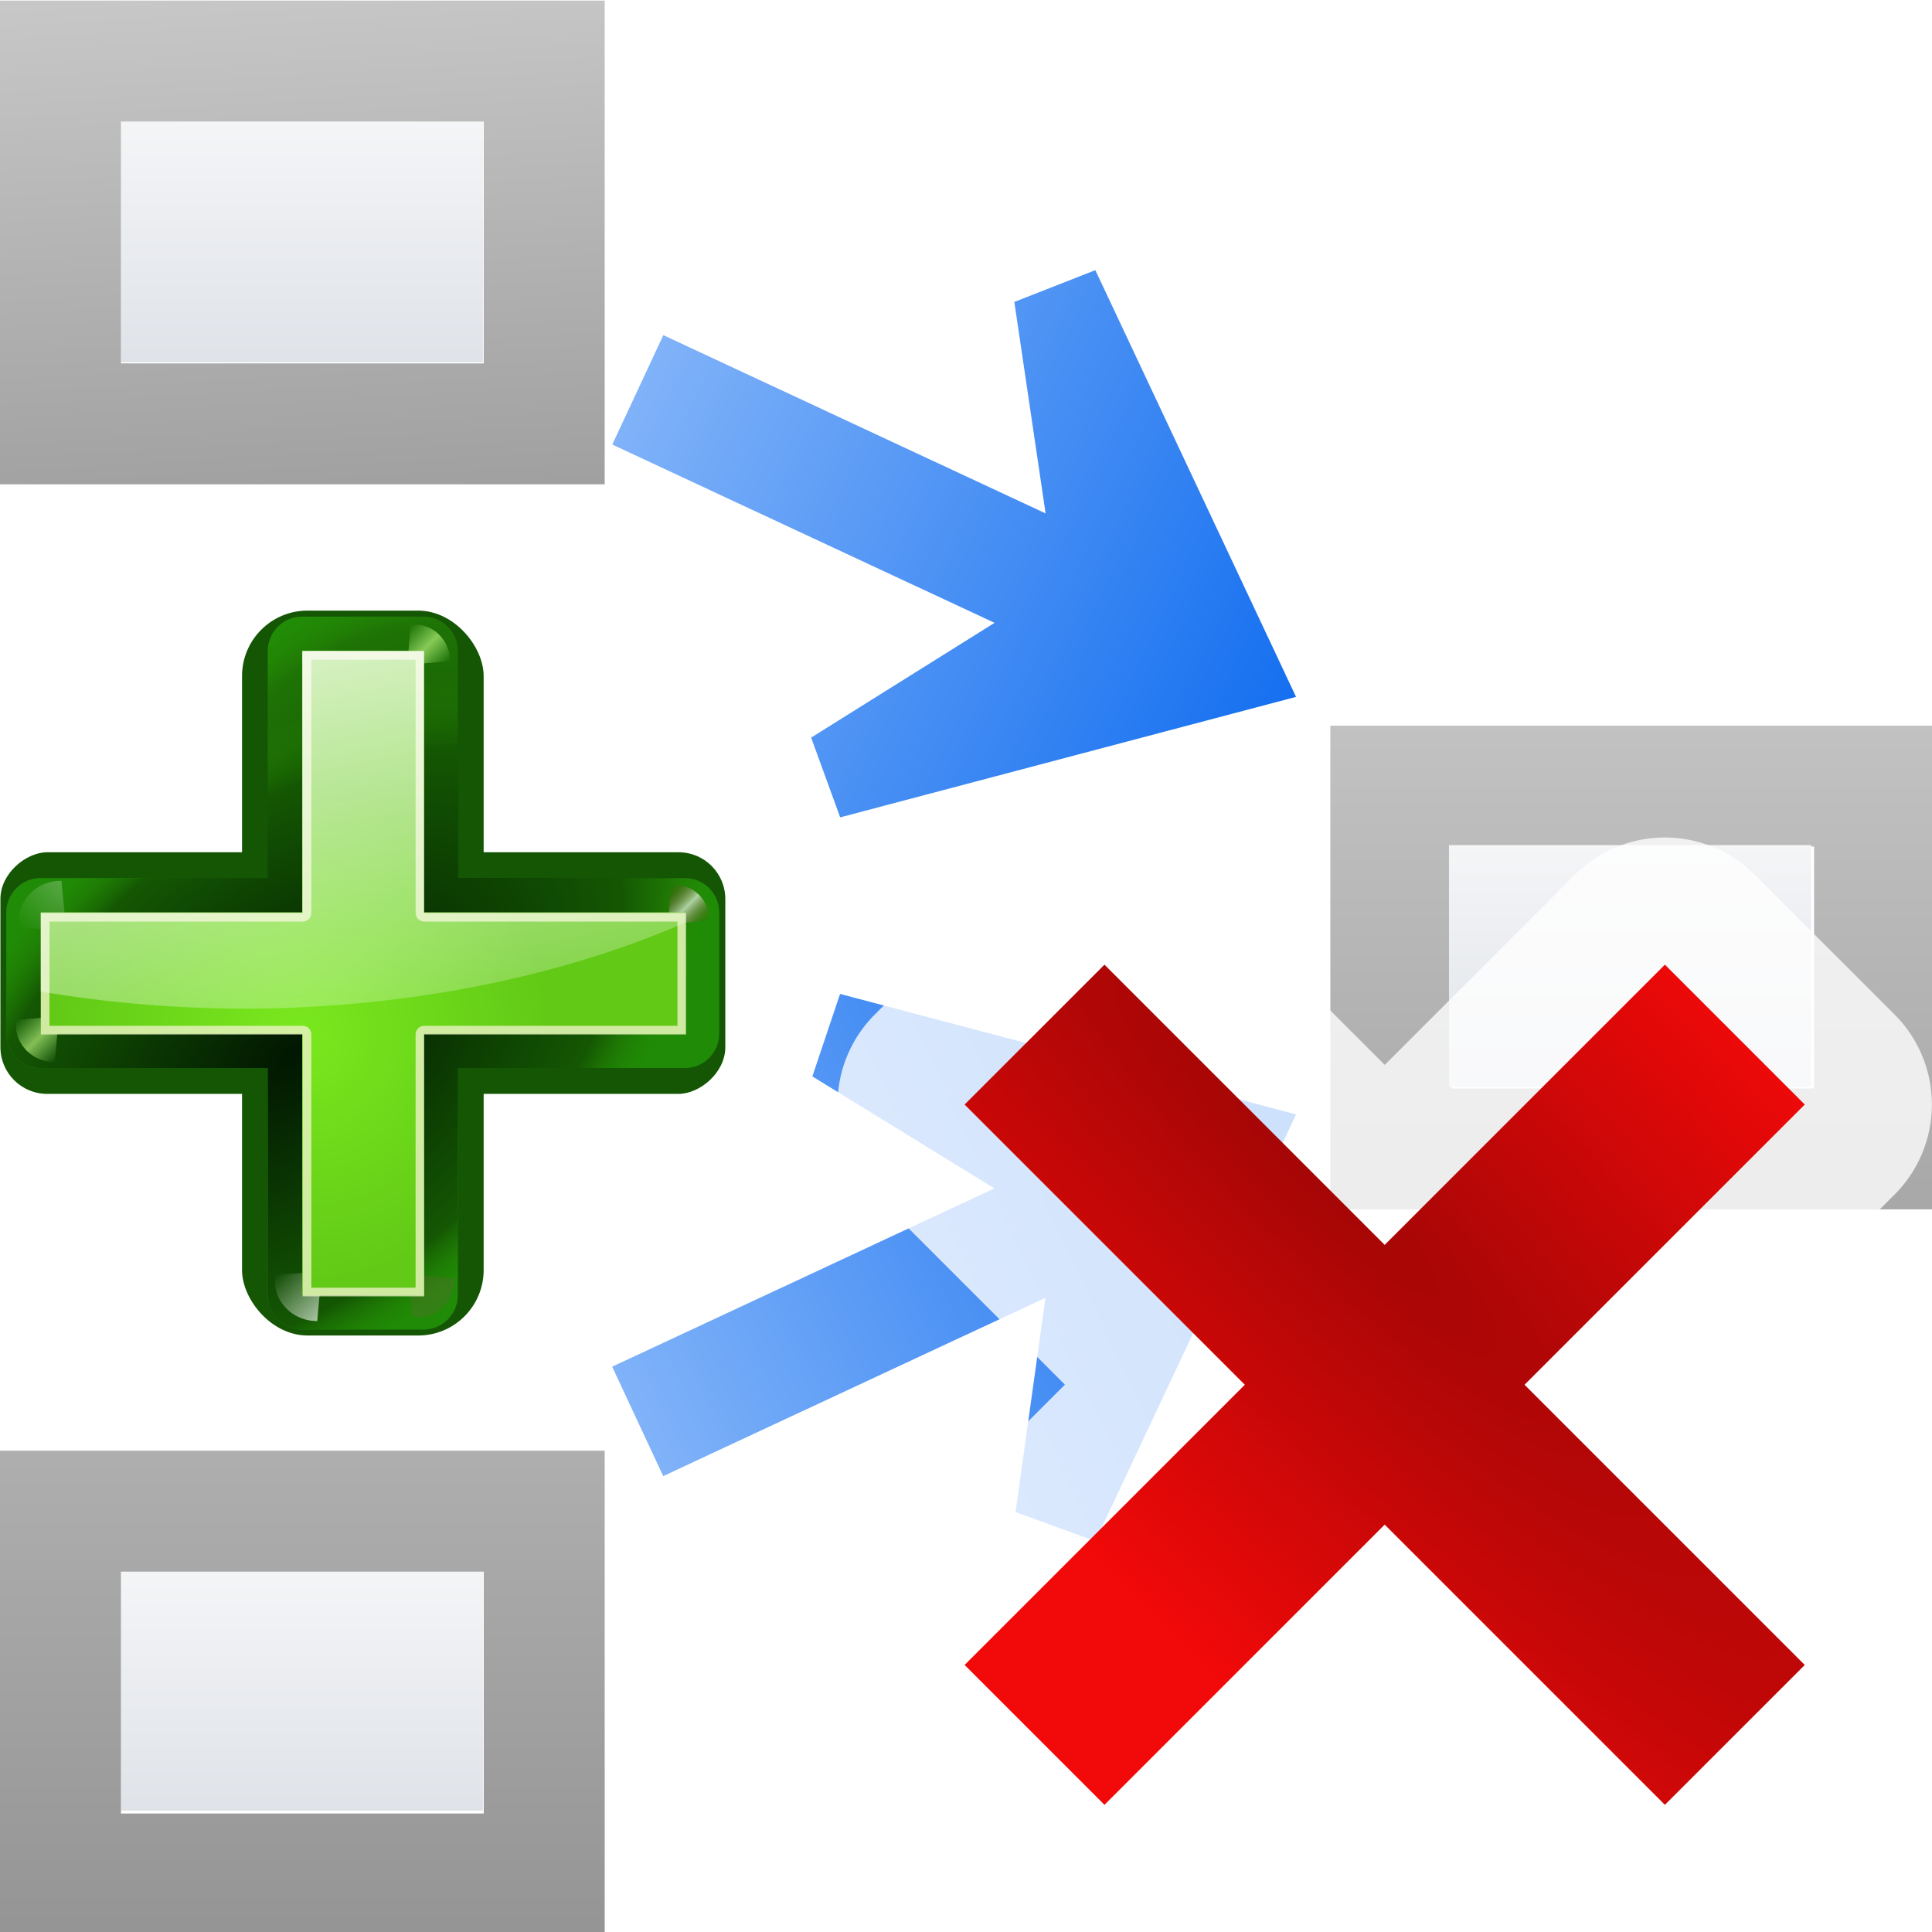 <?xml version="1.0" encoding="UTF-8" standalone="no"?>
<!-- Created with Inkscape (http://www.inkscape.org/) -->

<svg
   xmlns:a="http://ns.adobe.com/AdobeSVGViewerExtensions/3.0/"
   xmlns:dc="http://purl.org/dc/elements/1.1/"
   xmlns:cc="http://creativecommons.org/ns#"
   xmlns:rdf="http://www.w3.org/1999/02/22-rdf-syntax-ns#"
   xmlns:svg="http://www.w3.org/2000/svg"
   xmlns="http://www.w3.org/2000/svg"
   xmlns:xlink="http://www.w3.org/1999/xlink"
   xmlns:sodipodi="http://sodipodi.sourceforge.net/DTD/sodipodi-0.dtd"
   xmlns:inkscape="http://www.inkscape.org/namespaces/inkscape"
   width="128"
   height="128"
   viewBox="0 0 33.867 33.867"
   version="1.1"
   id="svg8"
   inkscape:version="0.92.3 (unknown)"
   sodipodi:docname="sc_cleararrowprecedents.svg"
   inkscape:export-filename="/home/rizmut/Dokumen/Rizmut/Github/libreoffice-style-karasa-jaga/build/images_karasa_jaga/cmd/sc_cleararrowprecedents.png"
   inkscape:export-xdpi="12"
   inkscape:export-ydpi="12">
  <defs
     id="defs2">
    <linearGradient
       inkscape:collect="always"
       xlink:href="#path2295_1_"
       id="linearGradient6456"
       x1="67.267"
       y1="280.201"
       x2="67.267"
       y2="-35.951"
       gradientUnits="userSpaceOnUse"
       gradientTransform="translate(0,8)" />
    <radialGradient
       cx="265.393"
       cy="-6078.353"
       r="253.019"
       fx="369.524"
       fy="-6078.353"
       id="path2295_1_"
       gradientUnits="userSpaceOnUse"
       gradientTransform="matrix(0.184,0,0,-0.015,-0.963,-7.259)">
      <stop
         style="stop-color:#000000;stop-opacity:1"
         offset="0"
         id="stop8" />
      <stop
         style="stop-color:#ffffff;stop-opacity:1"
         offset="1"
         id="stop10" />
      <a:midPointStop
         style="stop-color:#000000"
         offset="0" />
      <a:midPointStop
         style="stop-color:#000000"
         offset="0.5" />
      <a:midPointStop
         style="stop-color:#FFFFFF"
         offset="1" />
    </radialGradient>
    <linearGradient
       id="linearGradient10831">
      <stop
         style="stop-color:#60a716;stop-opacity:1"
         offset="0"
         id="stop10833" />
      <stop
         style="stop-color:#ffffff;stop-opacity:0"
         offset="1"
         id="stop10835" />
    </linearGradient>
    <linearGradient
       inkscape:collect="always"
       xlink:href="#linearGradient3323"
       id="linearGradient3733"
       x1="46.048"
       y1="128.017"
       x2="46.048"
       y2="16.62"
       gradientUnits="userSpaceOnUse"
       gradientTransform="matrix(0.081,0,0,0.104,1.682,267.55)" />
    <linearGradient
       id="linearGradient3323">
      <stop
         style="stop-color:#c7cdd7;stop-opacity:1;"
         offset="0"
         id="stop3325" />
      <stop
         style="stop-color:#ffffff;stop-opacity:1;"
         offset="1"
         id="stop3327" />
    </linearGradient>
    <linearGradient
       inkscape:collect="always"
       xlink:href="#linearGradient3323"
       id="linearGradient9549"
       gradientUnits="userSpaceOnUse"
       gradientTransform="matrix(0.081,0,0,0.104,1.682,280.24)"
       x1="46.048"
       y1="128.017"
       x2="46.048"
       y2="16.62" />
    <linearGradient
       inkscape:collect="always"
       xlink:href="#linearGradient3323"
       id="linearGradient9553"
       gradientUnits="userSpaceOnUse"
       gradientTransform="matrix(0.081,0,0,0.104,22.849,273.899)"
       x1="46.048"
       y1="128.017"
       x2="46.048"
       y2="16.62" />
    <linearGradient
       inkscape:collect="always"
       xlink:href="#path2295_1_"
       id="linearGradient9563"
       gradientUnits="userSpaceOnUse"
       gradientTransform="translate(0,8)"
       x1="80"
       y1="184"
       x2="67.267"
       y2="-35.951" />
    <linearGradient
       inkscape:collect="always"
       xlink:href="#path2295_1_"
       id="linearGradient9569"
       gradientUnits="userSpaceOnUse"
       gradientTransform="translate(0,8)"
       x1="67.267"
       y1="280.201"
       x2="67.267"
       y2="-35.951" />
    <linearGradient
       id="i"
       gradientTransform="matrix(0.24,0.112,0.112,-0.24,-6.347,269.969)"
       gradientUnits="userSpaceOnUse"
       x1="113.157"
       x2="39.268"
       xlink:href="#c"
       y1="25.786"
       y2="25.786" />
    <linearGradient
       id="c">
      <stop
         offset="0"
         stop-color="#0968ef"
         id="stop12" />
      <stop
         offset="1"
         stop-color="#aecffc"
         id="stop14" />
    </linearGradient>
    <linearGradient
       inkscape:collect="always"
       xlink:href="#c"
       id="linearGradient9608"
       gradientUnits="userSpaceOnUse"
       gradientTransform="matrix(0.24,-0.112,-0.112,-0.24,-0.085,301.476)"
       x1="113.157"
       y1="25.786"
       x2="39.268"
       y2="25.786" />
    <radialGradient
       id="b"
       cx="84.904"
       cy="-130.14"
       gradientTransform="matrix(0.081,0.081,-0.081,0.081,11.284,291.595)"
       gradientUnits="userSpaceOnUse"
       r="57.04"
       xlink:href="#c-3" />
    <linearGradient
       id="c-3">
      <stop
         offset="0"
         stop-color="#011701"
         id="stop10421" />
      <stop
         offset=".807"
         stop-color="#145703"
         id="stop10423" />
      <stop
         offset="1"
         stop-color="#2fa207"
         stop-opacity=".384"
         id="stop10425" />
    </linearGradient>
    <radialGradient
       id="d"
       cx="43.084"
       cy="-121.925"
       gradientTransform="matrix(0.08,0.083,-0.096,0.093,9.562,292.985)"
       gradientUnits="userSpaceOnUse"
       r="57.04"
       xlink:href="#c-3" />
    <radialGradient
       id="e"
       cx="51.991"
       cy="-78.028"
       gradientTransform="matrix(0.075,0.088,-0.148,0.126,6.409,294.776)"
       gradientUnits="userSpaceOnUse"
       r="57.04"
       xlink:href="#c-3" />
    <linearGradient
       id="f"
       gradientTransform="scale(1.098,0.911)"
       gradientUnits="userSpaceOnUse"
       x1="26.091"
       x2="31.501"
       xlink:href="#a"
       y1="14.857"
       y2="14.857" />
    <linearGradient
       id="a">
      <stop
         offset="0"
         stop-color="#fff"
         id="stop10415" />
      <stop
         offset="1"
         stop-color="#fff"
         stop-opacity="0"
         id="stop10417" />
    </linearGradient>
    <filter
       id="g"
       height="1.277"
       width="1.28"
       x="-0.14"
       y="-0.139">
      <feGaussianBlur
         stdDeviation=".288"
         id="feGaussianBlur10431" />
    </filter>
    <filter
       id="filter11146"
       height="1.277"
       width="1.28"
       x="-0.14"
       y="-0.139">
      <feGaussianBlur
         stdDeviation=".288"
         id="feGaussianBlur11144" />
    </filter>
    <linearGradient
       id="h"
       gradientUnits="userSpaceOnUse"
       x1="304.887"
       x2="345.62"
       y1="385.861"
       y2="384.624">
      <stop
         offset="0"
         stop-color="#765c44"
         id="stop10434" />
      <stop
         offset="1"
         stop-color="#765c44"
         stop-opacity="0"
         id="stop10436" />
    </linearGradient>
    <filter
       id="filter11153"
       height="1.277"
       width="1.28"
       x="-0.14"
       y="-0.139">
      <feGaussianBlur
         stdDeviation=".288"
         id="feGaussianBlur11151" />
    </filter>
    <linearGradient
       id="i-5"
       gradientUnits="userSpaceOnUse"
       spreadMethod="reflect"
       x1="88.606"
       x2="91.575"
       y1="13.51"
       y2="13.51">
      <stop
         offset="0"
         stop-color="#c8ff87"
         id="stop10439" />
      <stop
         offset="1"
         stop-color="#abff87"
         stop-opacity="0"
         id="stop10441" />
    </linearGradient>
    <filter
       id="filter11160"
       height="1.277"
       width="1.28"
       x="-0.14"
       y="-0.139">
      <feGaussianBlur
         stdDeviation=".288"
         id="feGaussianBlur11158" />
    </filter>
    <linearGradient
       id="j"
       gradientUnits="userSpaceOnUse"
       spreadMethod="reflect"
       x1="31.606"
       x2="34.575"
       y1="13.51"
       y2="13.51">
      <stop
         offset="0"
         stop-color="#fff"
         id="stop10444" />
      <stop
         offset="1"
         stop-color="#790000"
         stop-opacity="0"
         id="stop10446" />
    </linearGradient>
    <filter
       id="filter11167"
       height="1.277"
       width="1.28"
       x="-0.14"
       y="-0.139">
      <feGaussianBlur
         stdDeviation=".288"
         id="feGaussianBlur11165" />
    </filter>
    <filter
       id="filter11177"
       height="1.277"
       width="1.28"
       x="-0.14"
       y="-0.139">
      <feGaussianBlur
         stdDeviation=".288"
         id="feGaussianBlur11175" />
    </filter>
    <radialGradient
       id="k"
       cx="50.425"
       cy="-81.946"
       gradientTransform="matrix(0.081,0.081,-0.081,0.081,11.284,291.595)"
       gradientUnits="userSpaceOnUse"
       r="50.153">
      <stop
         offset="0"
         stop-color="#7ae91e"
         stop-opacity=".996"
         id="stop10449" />
      <stop
         offset="1"
         stop-color="#62c916"
         id="stop10451" />
    </radialGradient>
    <filter
       style="color-interpolation-filters:sRGB"
       id="l"
       height="1.024"
       width="1.024"
       x="-0.012"
       y="-0.012">
      <feGaussianBlur
         stdDeviation=".282"
         id="feGaussianBlur10454" />
    </filter>
    <linearGradient
       gradientTransform="matrix(0.265,0,0,0.265,-1.017,263.133)"
       id="m"
       gradientUnits="userSpaceOnUse"
       x1="84.746"
       x2="97.637"
       xlink:href="#a"
       y1="48.278"
       y2="110.577" />
    <linearGradient
       spreadMethod="reflect"
       y2="13.51"
       x2="91.575"
       y1="13.51"
       x1="88.606"
       gradientUnits="userSpaceOnUse"
       id="linearGradient11208"
       xlink:href="#i-5"
       inkscape:collect="always" />
    <linearGradient
       inkscape:collect="always"
       xlink:href="#a"
       id="linearGradient11344"
       gradientUnits="userSpaceOnUse"
       gradientTransform="scale(1.098,0.911)"
       x1="26.091"
       y1="14.857"
       x2="31.501"
       y2="14.857" />
    <linearGradient
       inkscape:collect="always"
       xlink:href="#i-5"
       id="linearGradient11346"
       gradientUnits="userSpaceOnUse"
       x1="88.606"
       y1="13.51"
       x2="91.575"
       y2="13.51"
       spreadMethod="reflect" />
    <radialGradient
       id="c-2"
       cx="-32"
       cy="9.6"
       gradientTransform="matrix(-0.954,0.954,4.768,4.768,-70.329,270.521)"
       gradientUnits="userSpaceOnUse"
       r="5.6">
      <stop
         offset="0"
         stop-color="#a50606"
         id="stop34-3" />
      <stop
         offset="1"
         stop-color="#f20909"
         id="stop36" />
    </radialGradient>
  </defs>
  <sodipodi:namedview
     id="base"
     pagecolor="#ffffff"
     bordercolor="#666666"
     borderopacity="1.0"
     inkscape:pageopacity="0.0"
     inkscape:pageshadow="2"
     inkscape:zoom="2.8284271"
     inkscape:cx="-12.508357"
     inkscape:cy="49.481077"
     inkscape:document-units="mm"
     inkscape:current-layer="g5655"
     showgrid="true"
     units="px"
     inkscape:window-width="1366"
     inkscape:window-height="706"
     inkscape:window-x="0"
     inkscape:window-y="0"
     inkscape:window-maximized="1"
     inkscape:snap-global="true">
    <inkscape:grid
       type="xygrid"
       id="grid5562"
       spacingx="2.117"
       spacingy="2.117"
       empspacing="2" />
  </sodipodi:namedview>
  <g
     inkscape:label="Layer 1"
     inkscape:groupmode="layer"
     id="layer1"
     transform="translate(0,-263.133)">
    <g
       id="g5655">
      <g
         id="g11404">
        <path
           sodipodi:nodetypes="ccccccccccccccc"
           inkscape:connector-curvature="0"
           id="rect6427"
           transform="matrix(0.265,0,0,0.265,0,263.133)"
           d="m 88,48 v 3.996 0.004 20 l 4e-6,8 L 128,80 128,48 h -8 l -24,-10e-7 z m 8,8 L 120,56 l 0,16 -24,-10e-7 z"
           style="fill:url(#linearGradient6456);fill-opacity:1;stroke:none;stroke-width:1" />
        <path
           sodipodi:nodetypes="ccccc"
           inkscape:connector-curvature="0"
           id="rect9551"
           d="m 25.4,277.947 h 6.35 l -1e-6,4.234 H 25.4 Z"
           style="fill:url(#linearGradient9553);fill-opacity:1;stroke:none;stroke-width:0.077" />
      </g>
      <g
         id="g9561"
         transform="translate(0,-6.35)">
        <path
           style="fill:url(#linearGradient3733);fill-opacity:1;stroke:none;stroke-width:0.077"
           d="m 2.117,271.599 h 6.35 l 0,4.234 H 2.117 Z"
           id="rect3723"
           inkscape:connector-curvature="0"
           sodipodi:nodetypes="ccccc" />
        <path
           sodipodi:nodetypes="ccccccccccccccc"
           inkscape:connector-curvature="0"
           id="path9557"
           transform="matrix(0.265,0,0,0.265,0,263.133)"
           d="m 0,24 v 4 20 L 1.3385805e-7,56 40,56 v -8 -20 -4 L 8,24 Z m 8,8 24,-10e-7 0,16 L 8,48 Z"
           style="fill:url(#linearGradient9563);fill-opacity:1;stroke:none;stroke-width:1" />
      </g>
      <g
         id="g9567"
         transform="translate(0,6.35)">
        <path
           style="fill:url(#linearGradient9549);fill-opacity:1;stroke:none;stroke-width:0.077"
           d="m 2.117,284.288 h 6.35 v 4.234 H 2.117 Z"
           id="rect9547"
           inkscape:connector-curvature="0"
           sodipodi:nodetypes="ccccc" />
        <path
           style="fill:url(#linearGradient9569);fill-opacity:1;stroke:none;stroke-width:1"
           d="m 0,72 v 4 L 1.1338583e-6,96 2.6771658e-7,104 H 8 32 h 8 l 1e-6,-8 L 40,76 V 75.943 72 h -8 H 8 Z m 8,8 H 32 l 1e-6,16 H 8 Z"
           transform="matrix(0.265,0,0,0.265,0,263.133)"
           id="path9555"
           inkscape:connector-curvature="0"
           sodipodi:nodetypes="ccccccccccccccccccc" />
      </g>
      <path
         inkscape:connector-curvature="0"
         style="fill:url(#i);stroke-width:0.265"
         d="m 22.719,275.349 -7.991,2.112 -0.509,-1.398 3.215,-2.012 -6.701,-3.125 0.895,-1.918 6.701,3.125 -0.548,-3.707 1.42,-0.557 z"
         id="path71"
         sodipodi:nodetypes="cccccccccc" />
      <path
         sodipodi:nodetypes="cccccccccc"
         id="path9606"
         d="m 22.719,282.668 -3.519,7.48 -1.398,-0.509 0.525,-3.756 -6.701,3.125 -0.895,-1.918 6.701,-3.125 -3.192,-1.963 0.486,-1.446 z"
         style="fill:url(#linearGradient9608);stroke-width:0.265"
         inkscape:connector-curvature="0" />
      <g
         id="g11363"
         transform="matrix(0.757,0,0,0.757,-11.409,62.461)">
        <rect
           style="opacity:1;fill:#145603;fill-opacity:1;stroke:none;stroke-width:1.113;stroke-linecap:round;stroke-linejoin:round;stroke-miterlimit:4;stroke-dasharray:none;stroke-dashoffset:0;stroke-opacity:1"
           id="rect11365"
           width="5.595"
           height="16.786"
           x="20.676"
           y="279.228"
           ry="1.515" />
        <rect
           y="-31.867"
           x="284.824"
           height="16.786"
           width="5.595"
           id="rect11367"
           style="opacity:1;fill:#145603;fill-opacity:1;stroke:none;stroke-width:1.113;stroke-linecap:round;stroke-linejoin:round;stroke-miterlimit:4;stroke-dasharray:none;stroke-dashoffset:0;stroke-opacity:1"
           transform="rotate(90)"
           ry="1.082" />
        <path
           id="path10520"
           d="m 31.726,286.217 c 1.3e-5,-0.438 -0.355,-0.794 -0.794,-0.794 h -5.261 v -5.261 c 1.3e-5,-0.438 -0.355,-0.794 -0.794,-0.794 h -2.809 c -0.438,-2e-5 -0.794,0.355 -0.794,0.794 v 5.261 h -5.261 c -0.438,-2e-5 -0.794,0.355 -0.794,0.794 v 2.809 c -1.3e-5,0.438 0.355,0.794 0.794,0.794 h 5.261 v 5.261 c -1.3e-5,0.438 0.355,0.794 0.794,0.794 h 2.809 c 0.438,10e-6 0.794,-0.355 0.794,-0.794 v -5.261 h 5.261 c 0.438,2e-5 0.794,-0.355 0.794,-0.794 z"
           style="fill:#1f5623;fill-opacity:0.906;stroke-width:0.265"
           inkscape:connector-curvature="0" />
        <path
           id="path10522"
           d="m 31.726,286.217 c 1.3e-5,-0.438 -0.355,-0.794 -0.794,-0.794 h -5.261 v -5.261 c 1.3e-5,-0.438 -0.355,-0.794 -0.794,-0.794 h -2.809 c -0.438,-2e-5 -0.794,0.355 -0.794,0.794 v 5.261 h -5.261 c -0.438,-2e-5 -0.794,0.355 -0.794,0.794 v 2.809 c -1.3e-5,0.438 0.355,0.794 0.794,0.794 h 5.261 v 5.261 c -1.3e-5,0.438 0.355,0.794 0.794,0.794 h 2.809 c 0.438,10e-6 0.794,-0.355 0.794,-0.794 v -5.261 h 5.261 c 0.438,2e-5 0.794,-0.355 0.794,-0.794 z"
           style="fill:url(#b);stroke-width:0.265"
           inkscape:connector-curvature="0" />
        <path
           id="path10524"
           d="m 31.726,286.217 c 1.3e-5,-0.438 -0.355,-0.794 -0.794,-0.794 h -5.261 v -5.261 c 1.3e-5,-0.438 -0.355,-0.794 -0.794,-0.794 h -2.809 c -0.438,-2e-5 -0.794,0.355 -0.794,0.794 v 5.261 h -5.261 c -0.438,-2e-5 -0.794,0.355 -0.794,0.794 v 2.809 c -1.3e-5,0.438 0.355,0.794 0.794,0.794 h 5.261 v 5.261 c -1.3e-5,0.438 0.355,0.794 0.794,0.794 h 2.809 c 0.438,10e-6 0.794,-0.355 0.794,-0.794 v -5.261 h 5.261 c 0.438,2e-5 0.794,-0.355 0.794,-0.794 z"
           style="fill:#066704;stroke-width:0.265"
           inkscape:connector-curvature="0" />
        <path
           id="path10526"
           d="m 31.726,286.217 c 1.3e-5,-0.438 -0.355,-0.794 -0.794,-0.794 h -5.261 v -5.261 c 1.3e-5,-0.438 -0.355,-0.794 -0.794,-0.794 h -2.809 c -0.438,-2e-5 -0.794,0.355 -0.794,0.794 v 5.261 h -5.261 c -0.438,-2e-5 -0.794,0.355 -0.794,0.794 v 2.809 c -1.3e-5,0.438 0.355,0.794 0.794,0.794 h 5.261 v 5.261 c -1.3e-5,0.438 0.355,0.794 0.794,0.794 h 2.809 c 0.438,10e-6 0.794,-0.355 0.794,-0.794 v -5.261 h 5.261 c 0.438,2e-5 0.794,-0.355 0.794,-0.794 z"
           style="fill:url(#d);stroke-width:0.265"
           inkscape:connector-curvature="0" />
        <path
           id="path10528"
           d="m 31.726,286.217 c 1.3e-5,-0.438 -0.355,-0.794 -0.794,-0.794 h -5.261 v -5.261 c 1.3e-5,-0.438 -0.355,-0.794 -0.794,-0.794 h -2.809 c -0.438,-2e-5 -0.794,0.355 -0.794,0.794 v 5.261 h -5.261 c -0.438,-2e-5 -0.794,0.355 -0.794,0.794 v 2.809 c -1.3e-5,0.438 0.355,0.794 0.794,0.794 h 5.261 v 5.261 c -1.3e-5,0.438 0.355,0.794 0.794,0.794 h 2.809 c 0.438,10e-6 0.794,-0.355 0.794,-0.794 v -5.261 h 5.261 c 0.438,2e-5 0.794,-0.355 0.794,-0.794 z"
           style="fill:url(#e);stroke-width:0.265"
           inkscape:connector-curvature="0" />
        <path
           id="path10530"
           transform="matrix(-0.172,0.172,0.174,0.174,19.277,278.417)"
           d="m 31.7,16 2.875,-3.375 c -1.051,-1.696 -3.935,-2.288 -5.938,-0.312 l 2.812,3.375 z"
           style="opacity:0.498;fill:url(#linearGradient11344);fill-rule:evenodd;filter:url(#g)"
           inkscape:connector-curvature="0" />
        <path
           id="path10532"
           transform="matrix(-0.171,-0.171,0.17,-0.17,25.221,302.671)"
           d="m 31.7,16 2.875,-3.375 c -1.051,-1.696 -3.935,-2.288 -5.938,-0.312 l 2.812,3.375 z"
           style="opacity:0.79;fill:url(#f);fill-rule:evenodd;filter:url(#g)"
           inkscape:connector-curvature="0" />
        <path
           id="path10534"
           transform="matrix(-0.156,0.156,-0.157,-0.157,31.997,292.159)"
           d="m 31.7,16 2.875,-3.375 c -1.051,-1.696 -3.935,-2.288 -5.938,-0.312 l 2.812,3.375 z"
           style="opacity:0.498;fill:url(#h);fill-rule:evenodd;filter:url(#g)"
           inkscape:connector-curvature="0" />
        <path
           id="path10536"
           transform="matrix(-0.157,-0.157,0.156,-0.156,27.865,305.049)"
           d="m 88.7,16 2.875,-3.375 c -1.051,-1.696 -3.935,-2.288 -5.938,-0.312 l 2.812,3.375 z"
           style="opacity:0.79;fill:url(#linearGradient11346);fill-rule:evenodd;filter:url(#g)"
           inkscape:connector-curvature="0" />
        <path
           id="path10538"
           transform="matrix(-0.143,-0.143,-0.142,0.142,37.346,288.752)"
           d="m 31.7,16 2.875,-3.375 c -1.051,-1.696 -3.935,-2.288 -5.938,-0.312 l 2.812,3.375 z"
           style="opacity:0.79;fill:url(#j);fill-rule:evenodd;filter:url(#g)"
           inkscape:connector-curvature="0" />
        <path
           id="path10540"
           transform="matrix(-0.147,-0.147,-0.145,0.145,39.867,291.201)"
           d="m 88.7,16 2.875,-3.375 c -1.051,-1.696 -3.935,-2.288 -5.938,-0.312 l 2.812,3.375 z"
           style="opacity:0.79;fill:url(#linearGradient11208);fill-rule:evenodd;filter:url(#g)"
           inkscape:connector-curvature="0" />
        <path
           id="path10542"
           d="m 30.933,286.217 h -6.054 v -6.055 h -2.809 v 6.055 h -6.054 v 2.809 h 6.054 v 6.054 h 2.809 v -6.054 h 6.054 z"
           style="fill:url(#k);stroke-width:0.265"
           inkscape:connector-curvature="0" />
        <path
           transform="matrix(0.265,0,0,0.265,14.063,278.211)"
           id="path10544"
           d="m 40.876,7.375 -10.618,-5e-6 V 30.259 L 7.374,30.259 v 10.618 h 22.883 l 1e-6,22.883 H 40.875 V 40.877 l 22.883,-1e-5 -10e-6,-10.618 h -22.883 z m -0.754,0.754 -6.1e-4,22.129 c -4e-5,0.417 0.338,0.754 0.754,0.754 h 22.129 v 9.11 h -22.129 c -0.417,-4e-5 -0.754,0.338 -0.754,0.754 v 22.129 h -9.11 V 40.876 c 4e-5,-0.417 -0.338,-0.754 -0.754,-0.754 H 8.128 v -9.11 l 22.129,4.36e-4 c 0.417,3.9e-5 0.754,-0.338 0.754,-0.754 V 8.129 Z"
           style="fill:#eef4ca;fill-opacity:0.779;filter:url(#l)"
           inkscape:connector-curvature="0" />
        <path
           id="path10546"
           d="m 22.069,280.163 v 6.054 h -6.054 v 1.832 a 17.313,10.263 0 0 0 4.708,0.396 17.313,10.263 0 0 0 10.21,-1.99 v -0.239 h -6.054 v -6.054 z"
           style="fill:url(#m);stroke-width:0.265"
           inkscape:connector-curvature="0" />
      </g>
      <g
         id="g19186"
         transform="translate(16.909,-2.229)">
        <path
           d="m 2.42,280.041 a 2.231,2.231 0 0 0 -1.543,0.654 l -2.453,2.453 a 2.231,2.231 0 0 0 0,3.152 l 3.334,3.334 -3.334,3.334 a 2.231,2.231 0 0 0 0,3.154 l 2.453,2.453 a 2.231,2.231 0 0 0 3.154,0 l 3.334,-3.334 3.334,3.334 a 2.231,2.231 0 0 0 3.152,0 l 2.453,-2.453 a 2.231,2.231 0 0 0 0,-3.154 l -3.334,-3.334 3.334,-3.334 a 2.231,2.231 0 0 0 0,-3.152 l -2.453,-2.453 a 2.231,2.231 0 0 0 -3.152,0 L 7.365,284.029 4.031,280.695 a 2.231,2.231 0 0 0 -1.611,-0.654 z"
           id="path19178"
           style="fill:#ffffff;fill-opacity:0.787;stroke-width:0.265"
           inkscape:original="M 2.453125 282.27148 L 0 284.72461 L 4.9121094 289.63672 L 0 294.54688 L 2.453125 297 L 7.3632812 292.08789 L 12.275391 297 L 14.728516 294.54688 L 9.8164062 289.63672 L 14.728516 284.72461 L 12.275391 282.27148 L 7.3632812 287.18359 L 2.453125 282.27148 z "
           inkscape:radius="2.2303555"
           sodipodi:type="inkscape:offset" />
        <path
           id="path61"
           d="m 2.452,282.272 4.912,4.912 4.912,-4.912 2.452,2.452 -4.912,4.912 4.912,4.912 -2.452,2.452 -4.912,-4.912 -4.912,4.912 L 0,294.548 4.912,289.636 0,284.724 Z"
           style="fill:url(#c-2);stroke-width:0.265"
           inkscape:connector-curvature="0" />
      </g>
    </g>
  </g>
</svg>
